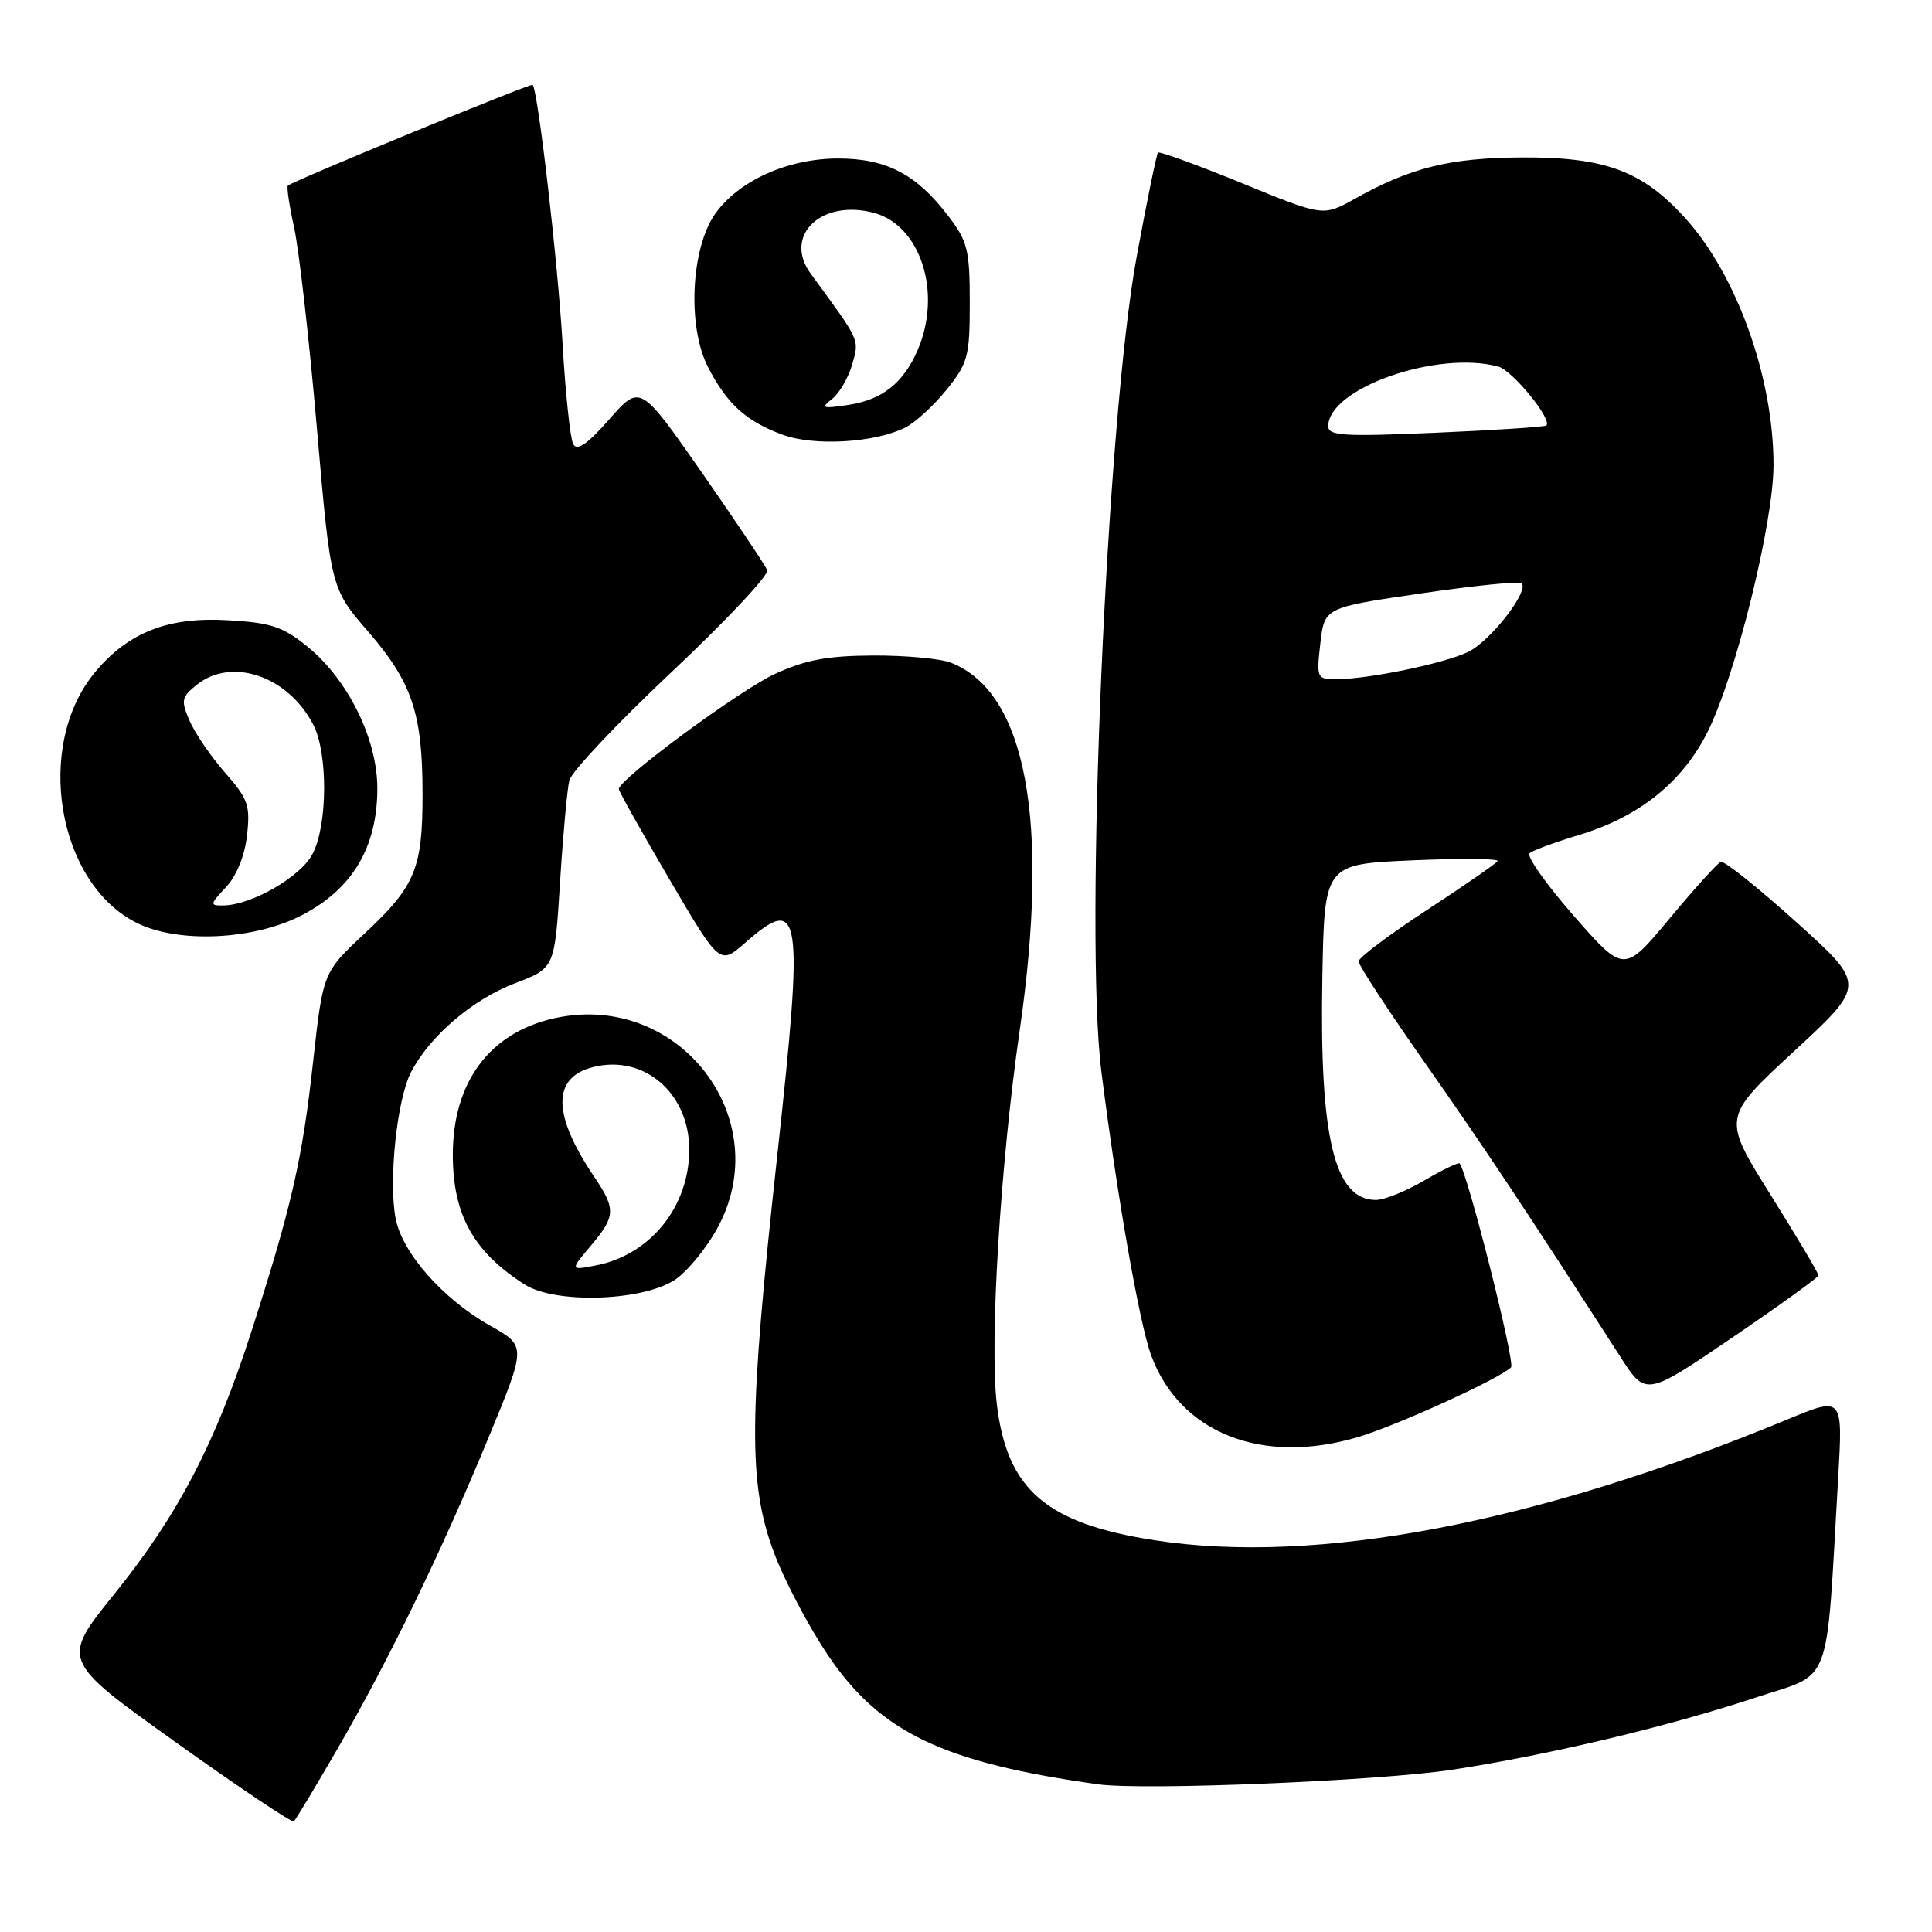<?xml version="1.0" encoding="UTF-8" standalone="no"?>
<!DOCTYPE svg PUBLIC "-//W3C//DTD SVG 1.1//EN" "http://www.w3.org/Graphics/SVG/1.1/DTD/svg11.dtd" >
<svg xmlns="http://www.w3.org/2000/svg" xmlns:xlink="http://www.w3.org/1999/xlink" version="1.1" viewBox="0 0 256 256">
 <g >
 <path fill="currentColor"
d=" M 44.72 231.73 C 51.56 219.90 58.47 205.66 64.76 190.43 C 69.74 178.36 69.74 178.36 65.00 175.69 C 58.70 172.15 53.28 166.01 52.42 161.44 C 51.47 156.37 52.60 145.68 54.46 142.07 C 56.94 137.28 62.65 132.40 68.28 130.27 C 73.50 128.28 73.50 128.28 74.21 116.89 C 74.60 110.63 75.16 104.56 75.44 103.40 C 75.73 102.25 81.84 95.77 89.03 89.01 C 96.22 82.24 101.90 76.19 101.66 75.56 C 101.42 74.93 97.53 69.12 93.03 62.66 C 84.83 50.91 84.83 50.91 80.75 55.54 C 77.82 58.88 76.47 59.80 75.95 58.84 C 75.56 58.10 74.92 52.10 74.54 45.50 C 73.92 34.73 71.28 11.95 70.58 11.24 C 70.34 11.00 39.07 23.87 38.15 24.59 C 37.96 24.74 38.33 27.26 38.98 30.18 C 39.62 33.11 40.98 45.05 41.99 56.73 C 43.83 77.97 43.83 77.97 48.82 83.73 C 54.61 90.43 55.99 94.55 55.99 105.18 C 56.00 115.10 55.04 117.41 48.34 123.67 C 42.80 128.85 42.80 128.85 41.49 140.67 C 40.07 153.64 38.62 159.94 33.29 176.50 C 28.54 191.27 23.58 200.76 15.13 211.24 C 8.08 219.99 8.08 219.99 23.29 230.86 C 31.66 236.84 38.70 241.56 38.94 241.34 C 39.18 241.13 41.78 236.80 44.72 231.73 Z  M 192.50 234.49 C 205.31 232.52 221.03 228.78 232.65 224.93 C 242.93 221.53 241.92 224.23 243.57 195.77 C 244.19 185.04 244.19 185.04 236.85 188.08 C 203.61 201.84 174.48 207.41 153.00 204.09 C 138.61 201.87 133.42 197.39 132.08 186.03 C 131.11 177.79 132.55 154.30 135.11 136.56 C 139.14 108.69 135.97 91.72 126.00 87.81 C 124.62 87.27 119.99 86.84 115.70 86.86 C 109.65 86.89 106.74 87.43 102.70 89.29 C 98.01 91.45 82.00 103.25 82.00 104.56 C 82.00 104.85 85.01 110.22 88.69 116.49 C 95.37 127.88 95.37 127.88 98.72 124.94 C 106.18 118.39 106.53 120.73 102.99 153.12 C 99.20 187.74 99.12 196.54 102.54 205.69 C 103.94 209.44 107.20 215.62 109.79 219.44 C 116.68 229.59 125.05 233.57 145.50 236.43 C 151.55 237.27 182.78 235.98 192.50 234.49 Z  M 179.95 190.42 C 185.13 188.88 198.71 182.69 200.22 181.18 C 200.81 180.59 194.52 155.64 193.41 154.16 C 193.27 153.98 191.17 154.99 188.74 156.41 C 186.31 157.84 183.42 159.00 182.32 159.00 C 176.80 159.00 174.82 150.73 175.22 129.38 C 175.50 114.50 175.50 114.50 187.16 114.00 C 193.57 113.72 198.65 113.77 198.44 114.10 C 198.24 114.43 194.01 117.35 189.05 120.60 C 184.09 123.84 180.02 126.90 180.02 127.39 C 180.01 127.88 183.98 133.95 188.85 140.89 C 196.66 152.02 202.23 160.40 214.69 179.76 C 218.08 185.03 218.08 185.03 229.50 177.26 C 235.78 172.99 240.93 169.28 240.95 169.00 C 240.97 168.72 238.11 163.91 234.60 158.30 C 228.21 148.09 228.21 148.09 237.73 139.29 C 247.25 130.49 247.25 130.49 238.03 122.19 C 232.97 117.63 228.46 114.03 228.02 114.20 C 227.59 114.36 224.52 117.75 221.21 121.73 C 215.19 128.95 215.19 128.95 208.53 121.35 C 204.86 117.16 202.23 113.43 202.68 113.05 C 203.13 112.68 206.08 111.59 209.23 110.64 C 217.21 108.23 222.92 103.65 226.26 96.99 C 230.00 89.51 235.00 69.28 235.00 61.60 C 235.00 50.08 230.17 36.52 223.36 28.97 C 217.67 22.65 212.70 20.80 201.63 20.86 C 192.07 20.92 186.91 22.20 179.46 26.37 C 175.32 28.68 175.32 28.68 164.56 24.27 C 158.64 21.85 153.64 20.03 153.44 20.22 C 153.25 20.42 151.97 26.63 150.61 34.04 C 146.63 55.64 143.67 124.09 145.94 142.00 C 148.03 158.55 150.98 175.36 152.53 179.58 C 156.33 189.89 167.23 194.20 179.95 190.42 Z  M 89.70 169.39 C 91.24 168.26 93.61 165.34 94.96 162.91 C 103.10 148.33 89.94 131.23 73.42 134.93 C 64.87 136.84 60.00 143.40 60.00 153.00 C 60.00 160.94 62.71 165.84 69.50 170.19 C 73.69 172.87 85.64 172.40 89.70 169.39 Z  M 40.06 121.24 C 46.73 117.76 50.00 112.23 50.00 104.46 C 50.00 97.90 46.09 90.00 40.69 85.64 C 37.45 83.02 35.88 82.50 30.11 82.18 C 22.29 81.73 17.04 83.78 12.66 88.99 C 4.49 98.70 7.53 117.07 18.18 122.32 C 23.71 125.04 33.72 124.55 40.06 121.24 Z  M 119.91 56.68 C 121.23 56.03 123.71 53.77 125.41 51.66 C 128.27 48.11 128.50 47.23 128.50 40.08 C 128.50 33.11 128.22 31.97 125.63 28.59 C 121.43 23.08 117.46 21.01 111.07 21.00 C 104.41 21.00 97.91 23.92 94.78 28.31 C 91.56 32.84 91.05 43.22 93.79 48.59 C 96.30 53.50 98.83 55.81 103.68 57.60 C 107.85 59.14 115.82 58.69 119.91 56.68 Z  M 174.95 85.25 C 175.50 80.50 175.50 80.50 188.30 78.63 C 195.33 77.60 201.33 76.99 201.62 77.28 C 202.66 78.32 197.44 85.01 194.50 86.40 C 191.26 87.94 181.26 90.00 177.02 90.00 C 174.49 90.00 174.43 89.84 174.95 85.25 Z  M 176.00 56.48 C 176.00 51.46 190.43 46.39 198.52 48.57 C 200.41 49.08 205.76 55.64 204.89 56.38 C 204.68 56.57 198.09 57.00 190.25 57.34 C 178.05 57.87 176.00 57.75 176.00 56.48 Z  M 78.27 165.09 C 81.59 161.15 81.63 160.22 78.71 155.89 C 73.17 147.67 73.13 142.76 78.60 141.39 C 85.34 139.69 91.33 144.84 91.33 152.33 C 91.33 159.86 86.20 166.25 79.02 167.66 C 75.53 168.34 75.53 168.34 78.27 165.09 Z  M 29.94 117.56 C 31.34 116.07 32.43 113.41 32.73 110.69 C 33.18 106.73 32.87 105.85 29.82 102.38 C 27.95 100.25 25.84 97.16 25.13 95.52 C 23.96 92.83 24.04 92.38 26.03 90.77 C 30.68 87.01 38.17 89.56 41.52 96.04 C 43.46 99.80 43.42 109.29 41.43 113.13 C 39.86 116.18 33.35 119.93 29.58 119.98 C 27.78 120.00 27.80 119.84 29.94 117.56 Z  M 110.25 52.87 C 111.22 52.12 112.42 50.05 112.92 48.28 C 113.88 44.94 114.03 45.27 107.42 36.26 C 103.74 31.23 108.81 26.34 115.79 28.20 C 121.97 29.85 124.84 38.72 121.64 46.28 C 119.75 50.73 116.93 52.98 112.37 53.66 C 108.96 54.17 108.71 54.08 110.25 52.87 Z "/>
</g>
</svg>
